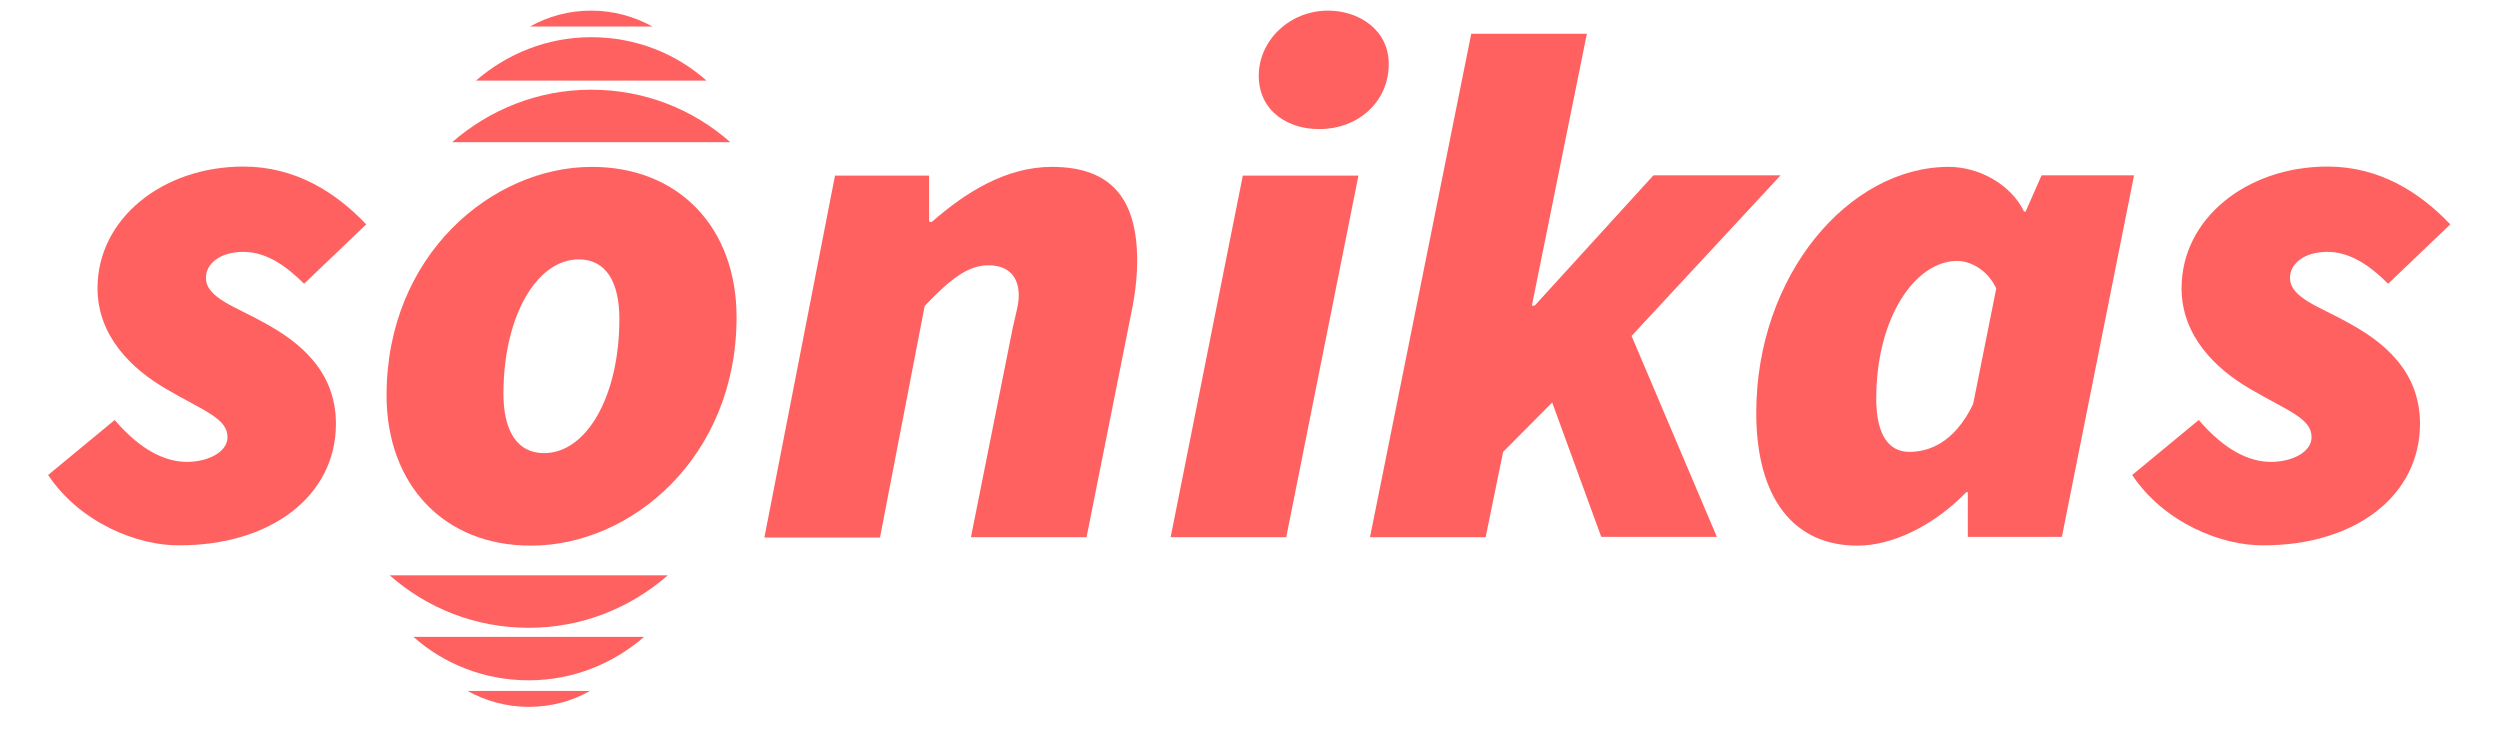 <?xml version="1.0" encoding="utf-8"?>
<!-- Generator: Adobe Illustrator 28.0.0, SVG Export Plug-In . SVG Version: 6.00 Build 0)  -->
<svg version="1.1" id="Layer_1" xmlns="http://www.w3.org/2000/svg" xmlns:xlink="http://www.w3.org/1999/xlink" x="0px" y="0px"
	 viewBox="0 0 800 235.3" style="enable-background:new 0 0 800 235.3;" xml:space="preserve">
<style type="text/css">
	.st0{fill:#FF6161;}
</style>
<g>
	<g>
		<g>
			<g>
				<path class="st0" d="M15.4,152l21.3-17.6c8.3,9.7,16.2,13.4,23.1,13.4c6.9,0,13-3.2,13-7.9c0-6-7.4-8.3-19.4-15.3
					c-11.3-6.5-22.2-17.1-22.2-32.4c0-22.2,20.8-38.9,46.7-38.9c16.7,0,29.6,8.3,39.3,18.5l-19.9,19c-5.6-5.6-12-10.2-19.4-10.2
					c-7.4,0-12,3.7-12,8.3c0,6.5,9.7,9.3,18.5,14.3c11.1,6,23.1,15.3,23.1,32.4c0,23.1-20.8,38.9-50,38.9
					C44.1,174.7,25.6,167.3,15.4,152z"/>
				<path class="st0" d="M123.7,126.5c0-44.9,33.8-73.1,65.7-73.1c27.8,0,46.3,19.4,46.3,48.1c0,44.9-33.8,73.1-65.7,73.1
					C142.2,174.7,123.7,155.2,123.7,126.5z M198.2,102c0-11.6-4.2-19-13-19c-13.4,0-24.1,18.1-24.1,43c0,11.6,4.2,19,13,19
					C187.6,145,198.2,127,198.2,102z"/>
				<path class="st0" d="M267.2,56.2h30.1V71h0.9c10.6-9.3,23.6-17.6,38.4-17.6c19,0,27.3,10.2,27.3,30.1c0,5.1-0.7,11.1-1.9,16.7
					l-14.3,71.7h-37l13.4-67.1c0.9-4.2,1.9-7.4,1.9-10.2c0-6.5-3.7-9.7-9.7-9.7c-6.5,0-12,4.2-20.4,13l-14.3,74.1h-37L267.2,56.2z"
					/>
				<path class="st0" d="M397.7,56.2h37l-23.1,115.7h-37L397.7,56.2z M402.8,24.2c0-11.1,9.7-20.8,22.2-20.8c9.7,0,19.4,6,19.4,17.1
					c0,12-9.7,20.8-22.2,20.8C412.5,41.4,402.8,35.8,402.8,24.2z"/>
				<path class="st0" d="M470.8,10.8h37l-17.6,87h0.9l38-41.7h40.7l-47.7,51.4l27.3,64.3h-37l-15.7-43L481,144.6l-5.6,27.3h-37
					L470.8,10.8z"/>
				<path class="st0" d="M562,132.1c0-44,29.6-78.7,61.6-78.7c9.7,0,19.9,5.6,24.1,14.3h0.5l5.1-11.6h29.6l-23.1,115.7h-30.1v-14.3
					h-0.5c-10.2,10.6-23.6,17.1-34.7,17.1C574,174.7,562,159.4,562,132.1z M631.4,129.3l7.4-37c-2.8-6-8.3-8.8-12.5-8.8
					c-13.4,0-25.9,18.1-25.9,44c0,12,4.2,17.1,10.6,17.1C617.1,144.6,625.4,141.8,631.4,129.3z"/>
				<path class="st0" d="M682.3,152l21.3-17.6c8.3,9.7,16.2,13.4,23.1,13.4c6.9,0,13-3.2,13-7.9c0-6-7.4-8.3-19.4-15.3
					c-11.3-6.5-22.2-17.1-22.2-32.4c0-22.2,20.8-38.9,46.7-38.9c16.7,0,29.6,8.3,39.3,18.5l-19.9,19c-5.6-5.6-12-10.2-19.4-10.2
					c-7.4,0-12,3.7-12,8.3c0,6.5,9.7,9.3,18.5,14.3c11.1,6,23.1,15.3,23.1,32.4c0,23.1-20.8,38.9-50,38.9
					C711,174.7,692.5,167.3,682.3,152z"/>
			</g>
		</g>
		<g>
			<g>
				<path class="st0" d="M233.7,45.5c-11.9-10.5-27.4-16.8-44.5-16.8c-17.1,0-32.6,6.4-44.5,16.8H233.7z"/>
			</g>
			<g>
				<path class="st0" d="M226.1,25.8c-9.8-8.7-22.7-13.9-36.9-13.9c-14.1,0-27,5.3-36.9,13.9H226.1z"/>
			</g>
			<g>
				<path class="st0" d="M208.8,8.5c-5.8-3.2-12.5-5.1-19.6-5.1s-13.8,1.8-19.6,5.1H208.8z"/>
			</g>
		</g>
		<g>
			<g>
				<path class="st0" d="M124.7,184.1c11.9,10.5,27.4,16.8,44.5,16.8c17.1,0,32.6-6.4,44.5-16.8H124.7z"/>
			</g>
			<g>
				<path class="st0" d="M132.3,203.8c9.8,8.7,22.7,13.9,36.9,13.9c14.1,0,27-5.3,36.9-13.9H132.3z"/>
			</g>
			<g>
				<path class="st0" d="M149.6,221.1c5.8,3.2,12.5,5.1,19.6,5.1s13.8-1.8,19.6-5.1H149.6z"/>
			</g>
		</g>
	</g>
</g>
</svg>
